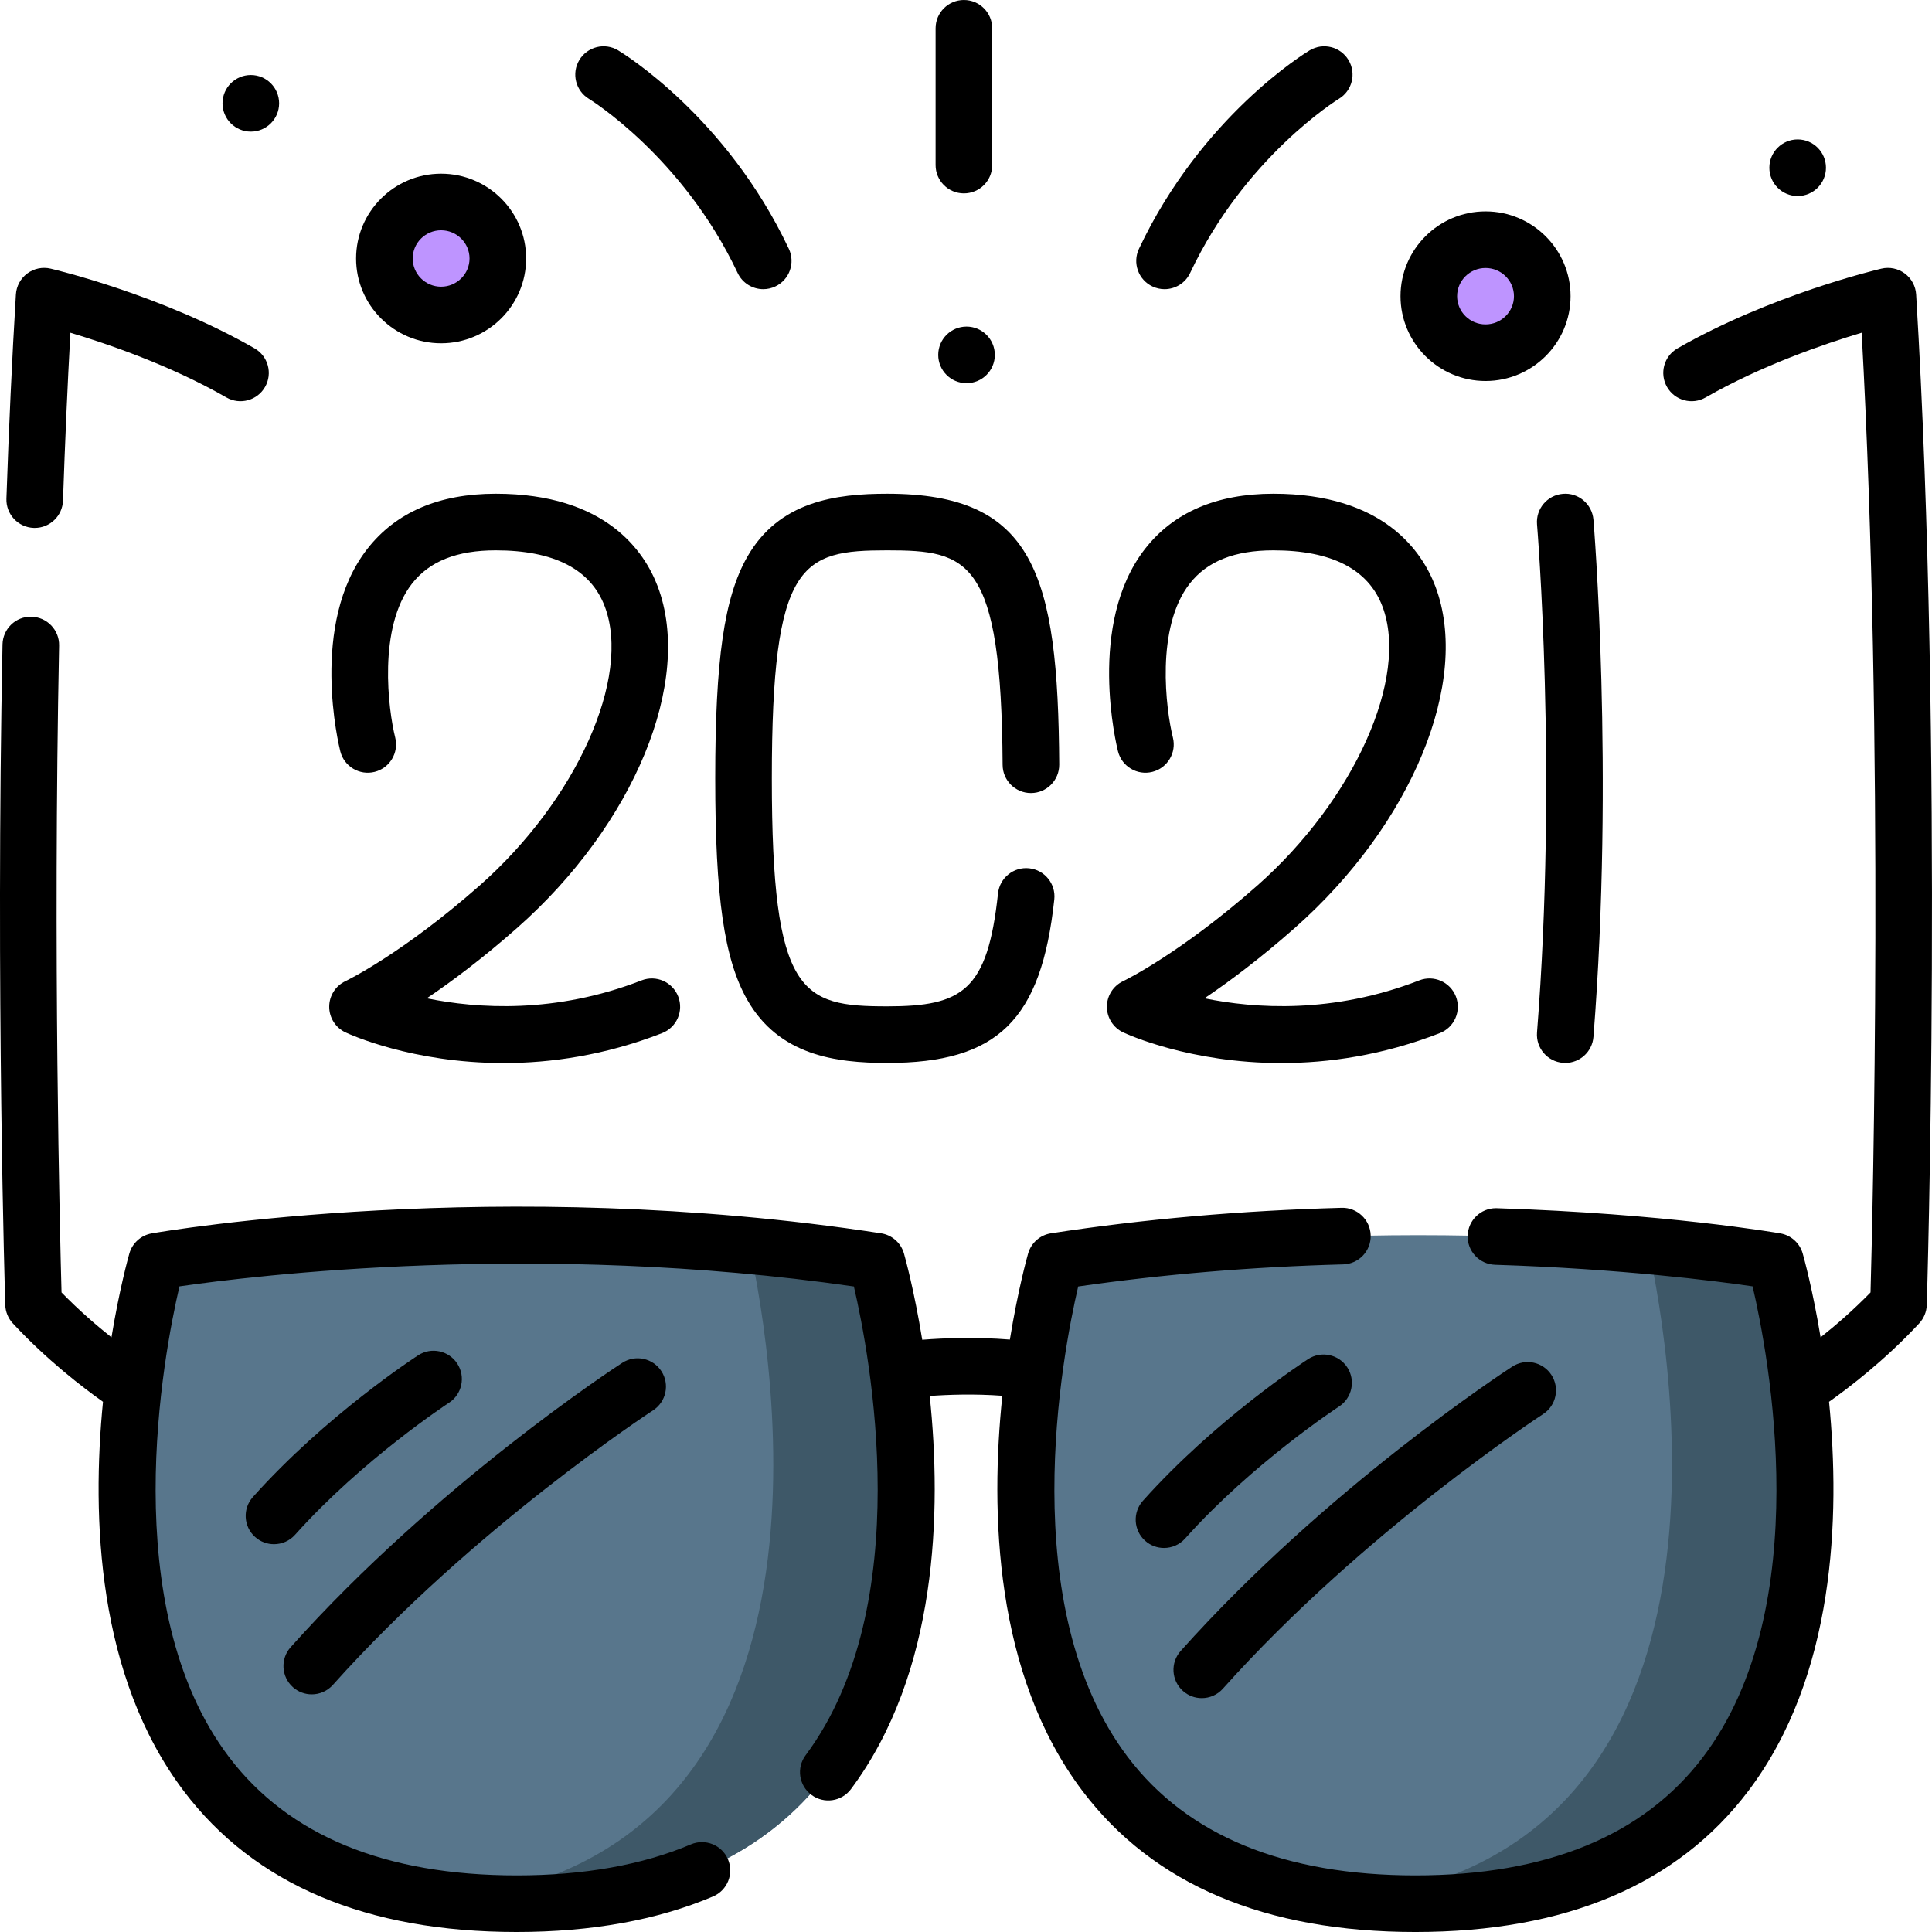 <svg id="Layer_1" enable-background="new 0 0 512 512" height="512" viewBox="0 0 512 512" width="512" xmlns="http://www.w3.org/2000/svg"><g><g><g><path d="m136.914 504.504c-6.28 0-12.19-.32-17.75-.95-121.81-13.6-77.67-169.3-77.67-169.3s70.43-12.25 157.09-4.15c11.02 1.03 22.31 2.39 33.75 4.15 0 0 48.25 170.25-95.42 170.25z" fill="#58768c"/><path d="m136.914 504.504c-6.28 0-12.19-.32-17.75-.95 107.76-12.38 86.13-142.51 79.42-173.45 11.02 1.03 22.31 2.39 33.75 4.15 0 0 48.25 170.25-95.42 170.25z" fill="#3e5868"/></g><g><path d="m375.079 504.505c-6.28 0-12.19-.32-17.75-.95-121.81-13.6-77.67-169.3-77.67-169.3s70.43-12.25 157.09-4.15c11.02 1.03 22.31 2.39 33.75 4.15 0 0 48.25 170.25-95.42 170.25z" fill="#58768c"/><path d="m375.079 504.505c-6.28 0-12.19-.32-17.75-.95 107.76-12.38 86.13-142.51 79.42-173.45 11.02 1.03 22.31 2.39 33.75 4.15 0 0 48.25 170.25-95.42 170.25z" fill="#3e5868"/></g><g fill="#be94ff"><ellipse cx="393.662" cy="78.498" rx="15.031" ry="14.974"/><ellipse cx="116.893" cy="68.505" rx="15.031" ry="14.974"/></g></g><g><path d="m8.943 139.901c.088.003.174.004.261.004 4.024 0 7.353-3.192 7.491-7.244.528-15.525 1.187-30.445 1.959-44.483 9.855 2.947 26.502 8.641 41.345 17.154 3.594 2.062 8.176.818 10.238-2.774 2.061-3.593.819-8.176-2.774-10.237-24.705-14.171-52.867-20.853-54.054-21.131-2.154-.506-4.416-.033-6.19 1.288-1.771 1.321-2.871 3.355-3.005 5.563-1.016 16.795-1.861 35-2.512 54.108-.14 4.141 3.101 7.611 7.241 7.752z"/><path d="m507.8 78.04c-.134-2.206-1.233-4.24-3.006-5.562-1.772-1.32-4.033-1.794-6.189-1.288-1.187.277-29.348 6.96-54.052 21.13-3.594 2.062-4.835 6.645-2.774 10.237 2.063 3.595 6.648 4.837 10.238 2.774 14.843-8.514 31.491-14.207 41.344-17.154 5.997 108.865 2.911 233.987 2.347 254.333-4.596 4.723-9.292 8.767-13.233 11.898-2.092-12.681-4.426-21.114-4.735-22.203-.786-2.772-3.091-4.85-5.93-5.344-1.231-.215-30.657-5.262-75.133-6.674-.081-.003-.162-.004-.242-.004-4.032 0-7.364 3.203-7.492 7.262-.132 4.141 3.118 7.604 7.258 7.734 33.206 1.055 58.236 4.256 68.255 5.718 4.211 18.058 17.011 84.903-13.129 124.727-15.759 20.819-41.407 31.376-76.231 31.376s-60.472-10.557-76.229-31.376c-30.124-39.801-17.355-106.594-13.137-124.693 22.433-3.235 46.029-5.203 70.22-5.856 4.141-.111 7.408-3.559 7.295-7.699-.111-4.141-3.594-7.416-7.7-7.295-26.593.718-52.504 2.99-77.015 6.757-2.902.446-5.276 2.544-6.077 5.368-.313 1.106-2.715 9.79-4.831 22.798-9.077-.733-17.492-.4-23.222.049-2.118-13.037-4.525-21.742-4.838-22.847-.801-2.824-3.175-4.922-6.078-5.368-101.395-15.581-189.575-.62-193.278.024-2.84.494-5.145 2.571-5.931 5.344-.309 1.09-2.643 9.522-4.735 22.203-3.941-3.13-8.636-7.175-13.232-11.897-.426-15.274-2.282-89.669-.645-171.423.083-4.142-3.206-7.565-7.348-7.648-4.152-.116-7.567 3.207-7.649 7.348-1.839 91.721.704 174.222.73 175.045.057 1.81.767 3.537 1.997 4.864 9.036 9.741 18.642 17.073 23.899 20.79-3.007 30.579-1.584 72.742 21.405 103.152 18.745 24.79 48.426 37.36 88.221 37.36 19.82 0 37.327-3.166 52.036-9.41 3.813-1.618 5.592-6.021 3.973-9.834-1.618-3.813-6.024-5.593-9.834-3.973-12.844 5.452-28.379 8.217-46.174 8.217-34.824 0-60.471-10.557-76.229-31.376-30.141-39.823-17.343-106.666-13.131-124.722 19.37-2.806 94.892-12.059 178.728.028 4.202 18.034 16.887 84.379-12.792 124.231-2.474 3.322-1.786 8.021 1.536 10.495 3.323 2.474 8.021 1.785 10.496-1.536 22.999-30.883 24.049-73.652 20.862-104.172 4.92-.356 11.844-.598 19.242-.055-3.212 30.693-2.144 73.804 21.246 104.743 18.742 24.794 48.423 37.364 88.219 37.364s69.477-12.57 88.22-37.363c22.99-30.409 24.412-72.572 21.405-103.151 5.257-3.717 14.862-11.049 23.898-20.79 1.232-1.327 1.942-3.055 1.998-4.864.046-1.455 4.496-146.852-2.817-267.792z"/><path d="m127.048 234.729c-20.483 18.066-35.356 25.219-35.49 25.282-2.631 1.234-4.312 3.877-4.313 6.783-.002 2.905 1.674 5.551 4.302 6.79 1.033.486 17.674 8.135 41.929 8.134 12.368 0 26.716-1.988 41.985-7.929 3.86-1.502 5.772-5.849 4.27-9.709-1.501-3.859-5.847-5.77-9.709-4.27-22.881 8.902-43.617 7.477-56.913 4.75 6.455-4.354 14.632-10.439 23.864-18.583 31.098-27.43 46.795-65.521 37.325-90.573-3.468-9.173-13.656-24.563-42.927-24.563-15.028 0-26.482 4.924-34.041 14.636-15.459 19.857-7.488 52.274-7.141 53.646 1.016 4.011 5.09 6.438 9.098 5.427 4.013-1.009 6.449-5.082 5.447-9.097-1.847-7.395-4.646-29.138 4.454-40.79 4.637-5.936 11.892-8.821 22.183-8.821 15.444 0 25.166 5.002 28.895 14.866 7.107 18.809-7.483 51.321-33.218 74.021z"/><path d="m333.142 234.729c-20.483 18.066-35.356 25.219-35.49 25.282-2.631 1.234-4.312 3.877-4.313 6.783-.002 2.905 1.674 5.551 4.302 6.79 1.033.486 17.674 8.135 41.929 8.134 12.368 0 26.716-1.988 41.985-7.929 3.86-1.502 5.772-5.849 4.27-9.709-1.502-3.859-5.848-5.77-9.709-4.27-22.881 8.902-43.616 7.477-56.913 4.75 6.455-4.354 14.632-10.439 23.864-18.583 31.098-27.43 46.795-65.521 37.325-90.573-3.468-9.173-13.656-24.563-42.927-24.563-15.028 0-26.482 4.924-34.041 14.636-15.459 19.857-7.488 52.274-7.141 53.646 1.016 4.011 5.09 6.438 9.098 5.427 4.013-1.009 6.449-5.082 5.447-9.097-1.847-7.395-4.646-29.138 4.454-40.79 4.637-5.936 11.892-8.821 22.183-8.821 15.444 0 25.167 5.002 28.895 14.866 7.107 18.809-7.483 51.321-33.218 74.021z"/><path d="m198.016 147.599c-6.098 10.73-8.474 27.18-8.474 58.668s2.376 47.937 8.474 58.667c8.391 14.766 23.469 16.756 37.111 16.756 29.253 0 40.838-11.338 44.27-43.327.442-4.118-2.538-7.815-6.657-8.257-4.118-.443-7.816 2.539-8.257 6.657-2.769 25.8-9.418 29.927-29.355 29.927-22.726 0-30.585-2.927-30.585-60.423 0-57.497 7.859-60.424 30.585-60.424 21.506 0 30.246 2.181 30.575 56.87.025 4.127 3.378 7.455 7.5 7.455h.046c4.143-.025 7.48-3.403 7.455-7.545-.305-50.62-6.704-71.78-45.575-71.78-13.644 0-28.722 1.991-37.113 16.756z"/><path d="m414.169 130.87c-4.127.35-7.19 3.979-6.841 8.105.056.649 5.434 65.733-.003 134.624-.326 4.129 2.757 7.74 6.887 8.066.2.016.4.023.598.023 3.875 0 7.16-2.981 7.469-6.91 5.537-70.157.053-136.409-.003-137.07-.351-4.126-3.987-7.201-8.107-6.838z"/><path d="m156.072 26.192c.247.149 24.869 15.329 39.409 46.142 1.28 2.713 3.976 4.302 6.788 4.302 1.072 0 2.162-.231 3.196-.719 3.746-1.769 5.351-6.238 3.583-9.983-16.563-35.1-44.081-51.897-45.244-52.596-3.547-2.127-8.138-.979-10.274 2.563-2.136 3.541-.994 8.147 2.542 10.291z"/><path d="m305.418 75.917c1.033.487 2.123.719 3.196.719 2.812 0 5.508-1.59 6.788-4.302 14.498-30.722 39.019-45.903 39.406-46.141 3.543-2.134 4.69-6.734 2.562-10.282-2.131-3.552-6.739-4.703-10.291-2.573-1.163.698-28.681 17.496-45.244 52.596-1.768 3.745-.164 8.214 3.583 9.983z"/><path d="m255.442 51.245c4.143 0 7.5-3.357 7.5-7.5v-36.245c0-4.143-3.358-7.5-7.5-7.5s-7.5 3.357-7.5 7.5v36.245c-.001 4.143 3.357 7.5 7.5 7.5z"/><path d="m393.682 100.968c12.424 0 22.532-10.082 22.532-22.475 0-12.392-10.108-22.474-22.532-22.474s-22.532 10.083-22.532 22.474c0 12.393 10.107 22.475 22.532 22.475zm0-29.948c4.153 0 7.532 3.353 7.532 7.474s-3.379 7.475-7.532 7.475-7.532-3.354-7.532-7.475 3.379-7.474 7.532-7.474z"/><path d="m116.899 90.976c12.424 0 22.532-10.082 22.532-22.475 0-12.392-10.108-22.474-22.532-22.474-12.425 0-22.532 10.082-22.532 22.474-.001 12.393 10.107 22.475 22.532 22.475zm0-29.949c4.152 0 7.531 3.353 7.531 7.474s-3.379 7.475-7.531 7.475c-4.153 0-7.532-3.354-7.532-7.475s3.379-7.474 7.532-7.474z"/><path d="m78.2 406.725c17.871-19.988 40.553-34.82 40.779-34.968 3.474-2.255 4.463-6.897 2.21-10.372-2.254-3.476-6.9-4.466-10.375-2.212-.993.645-24.549 16.025-43.797 37.554-2.761 3.088-2.496 7.83.592 10.59 1.432 1.28 3.217 1.909 4.996 1.909 2.062 0 4.115-.845 5.595-2.501z"/><path d="m77.62 447.115c1.432 1.278 3.217 1.908 4.996 1.908 2.061 0 4.114-.844 5.595-2.501 37.244-41.659 84.387-72.461 84.859-72.767 3.475-2.255 4.463-6.899 2.209-10.374s-6.898-4.466-10.373-2.21c-1.993 1.292-49.255 32.151-87.879 75.353-2.76 3.088-2.495 7.83.593 10.591z"/><path d="m314.066 407.725c17.87-19.989 40.552-34.821 40.778-34.969 3.474-2.255 4.463-6.897 2.21-10.372-2.255-3.476-6.899-4.465-10.375-2.212-.993.645-24.549 16.025-43.798 37.555-2.761 3.089-2.495 7.83.593 10.591 1.432 1.279 3.217 1.908 4.996 1.908 2.061 0 4.114-.845 5.596-2.501z"/><path d="m313.485 448.114c1.432 1.278 3.217 1.908 4.996 1.908 2.061 0 4.114-.844 5.595-2.501 37.244-41.659 84.387-72.461 84.859-72.767 3.474-2.255 4.463-6.899 2.209-10.374-2.255-3.475-6.898-4.466-10.373-2.21-1.993 1.292-49.255 32.151-87.879 75.353-2.76 3.088-2.496 7.831.593 10.591z"/><circle cx="66.47" cy="27.379" r="7.5"/><circle cx="256.139" cy="94.049" r="7.5"/><circle cx="476.4" cy="44.449" r="7.5"/></g></g></svg>
